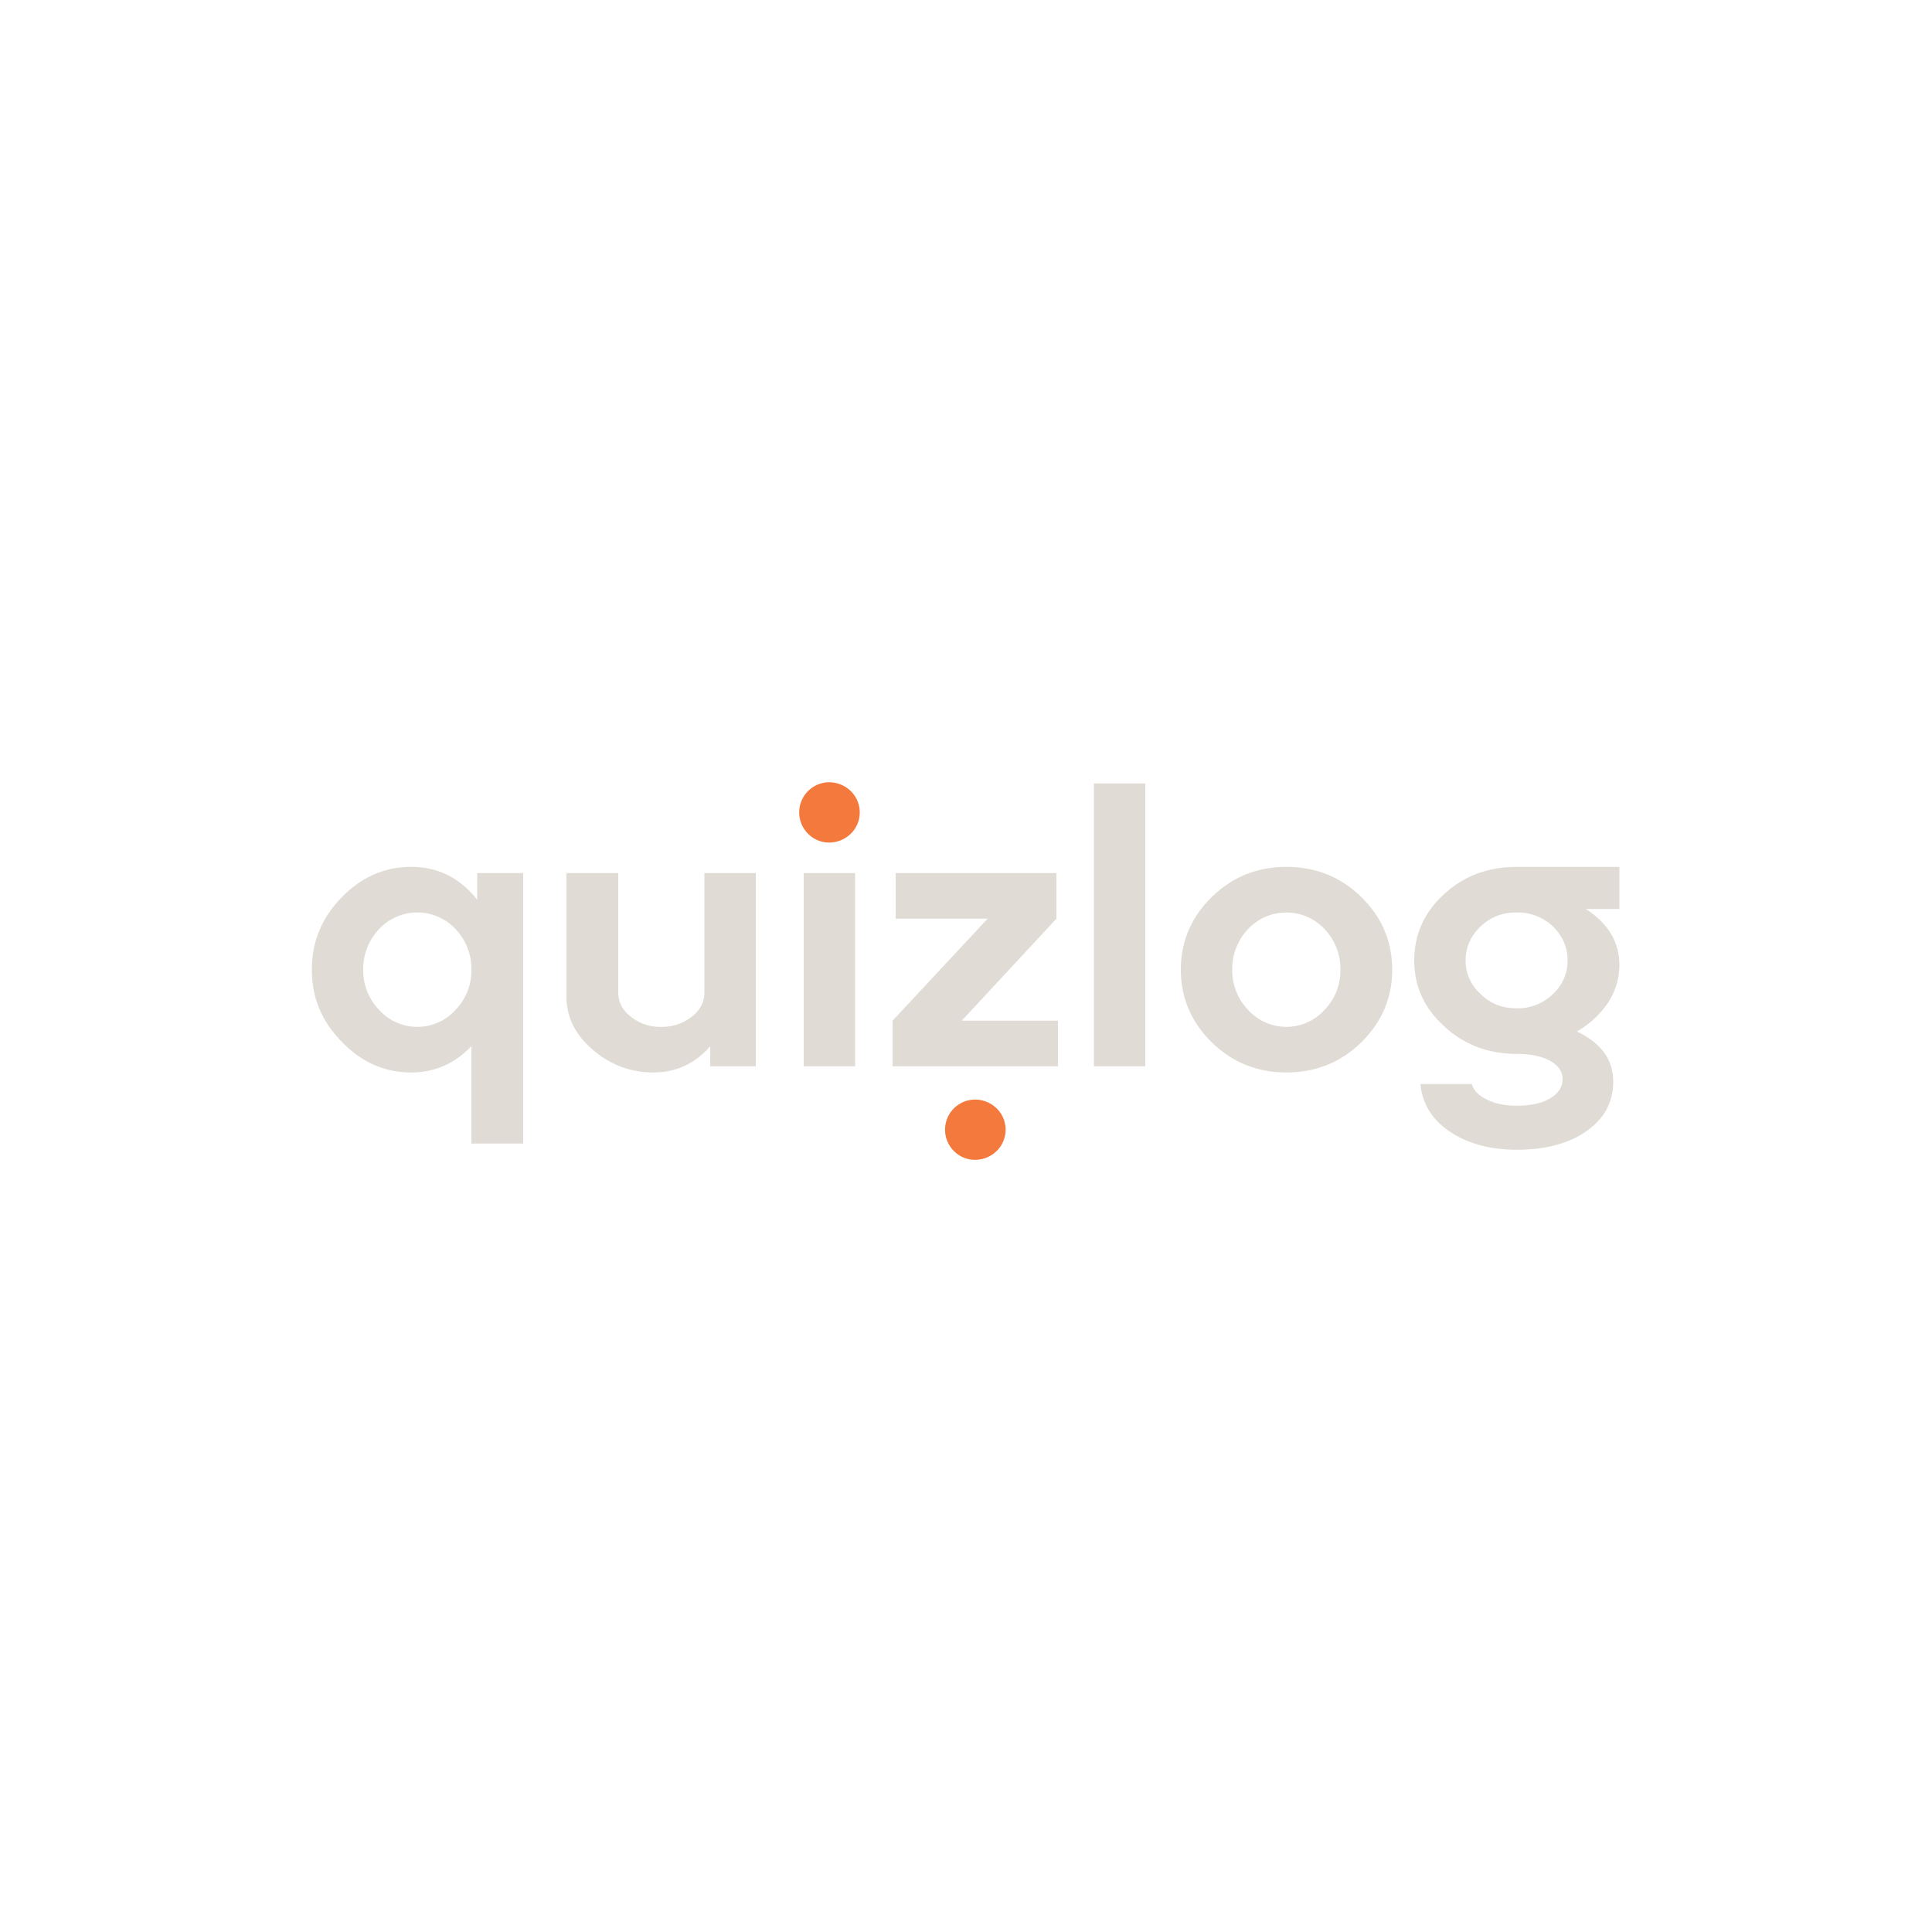 <svg id="Quizlog_Logo" data-name="Quizlog Logo" xmlns="http://www.w3.org/2000/svg" viewBox="0 0 1000 1000"><defs><style>.cls-1{fill:#e0dcd5;}.cls-2{fill:#f4793c;}</style></defs><path class="cls-1" d="M270.8,451.9v140H244V541.5c-8.6,9-19,13.6-31.2,13.6-13.59,0-25.59-5.2-35.79-15.8-10.4-10.4-15.6-22.8-15.6-37.4s5.2-27,15.6-37.6c10.2-10.4,22.2-15.6,35.79-15.6,13.8,0,25.2,5.6,34.2,17V451.9Zm-35,70.8a29.33,29.33,0,0,0,8.2-20.8,29.8,29.8,0,0,0-8.2-21,27.08,27.08,0,0,0-39.59,0,29.8,29.8,0,0,0-8.2,21,29.33,29.33,0,0,0,8.2,20.8,26.66,26.66,0,0,0,39.59,0Z"/><path class="cls-1" d="M391.2,451.9v100H367.6V541.5c-7.8,9-17.6,13.6-29.4,13.6A46.85,46.85,0,0,1,307,543.5q-13.8-11.7-13.8-27.6v-64H320v61.8q0,7.5,6.6,12.6a24.06,24.06,0,0,0,15.6,5.2,25,25,0,0,0,15.8-5.2q6.6-5.1,6.6-12.6V451.9Z"/><path class="cls-2" d="M418.2,431.5a15.6,15.6,0,0,1,11-26.6,16.08,16.08,0,0,1,11.2,4.6,15.45,15.45,0,0,1,0,22,16.08,16.08,0,0,1-11.2,4.6A15.27,15.27,0,0,1,418.2,431.5Z"/><path class="cls-1" d="M416,451.9h26.6v100H416Z"/><path class="cls-1" d="M547.6,528.3v23.6H462V528.3l49.2-52.8H463.6V451.9h83.2v23.6l-49,52.8Z"/><path class="cls-1" d="M566.2,405.5h26.6V551.9H566.2Z"/><path class="cls-1" d="M627.2,539.5c-10.6-10.4-16-23-16-37.6s5.4-27.2,16-37.6,23.6-15.6,38.6-15.6c15.2,0,28.2,5.2,38.8,15.6s16,23,16,37.6-5.4,27.2-16,37.6-23.6,15.6-38.8,15.6C650.8,555.1,637.8,549.9,627.2,539.5Zm58.4-16.8a29.33,29.33,0,0,0,8.2-20.8,29.8,29.8,0,0,0-8.2-21,27.09,27.09,0,0,0-39.6,0,29.8,29.8,0,0,0-8.2,21,29.33,29.33,0,0,0,8.2,20.8,26.68,26.68,0,0,0,39.6,0Z"/><path class="cls-1" d="M838.19,470.5h-17.4c11.6,7.4,17.4,17.2,17.4,29a35.54,35.54,0,0,1-5.8,19.4,48.88,48.88,0,0,1-16.19,15c12.59,6,18.79,14.6,18.79,26,0,10.6-4.6,19-13.6,25.4-9.19,6.6-21.4,9.8-36.4,9.8-13.79,0-25.39-3.2-34.59-9.4s-14.2-14.4-15.2-24.6h26.59c1,3.4,3.6,6,7.81,8,4.19,2.2,9.4,3.2,15.39,3.2,7.21,0,13-1.2,17.4-3.8,4.21-2.6,6.4-5.8,6.4-10,0-3.8-2.19-7-6.4-9.4q-6.6-3.6-17.4-3.6c-14.6,0-27.2-4.8-37.39-14.2Q732,517.2,732,497.1c0-13.4,5.2-25,15.6-34.4,10.19-9.4,22.79-14,37.39-14h53.2Zm-71.8,44c5,5,11.21,7.4,18.6,7.4a25.93,25.93,0,0,0,18.8-7.4,23.33,23.33,0,0,0,7.6-17.4c0-6.8-2.6-12.6-7.6-17.6a26.6,26.6,0,0,0-18.8-7.2,25.83,25.83,0,0,0-18.6,7.2c-5.19,5-7.79,10.8-7.79,17.6A22.85,22.85,0,0,0,766.39,514.5Z"/><path class="cls-2" d="M493.7,595.73a15.6,15.6,0,0,1,11-26.6,16.08,16.08,0,0,1,11.2,4.6,15.45,15.45,0,0,1,0,22,16.08,16.08,0,0,1-11.2,4.6A15.27,15.27,0,0,1,493.7,595.73Z"/></svg>